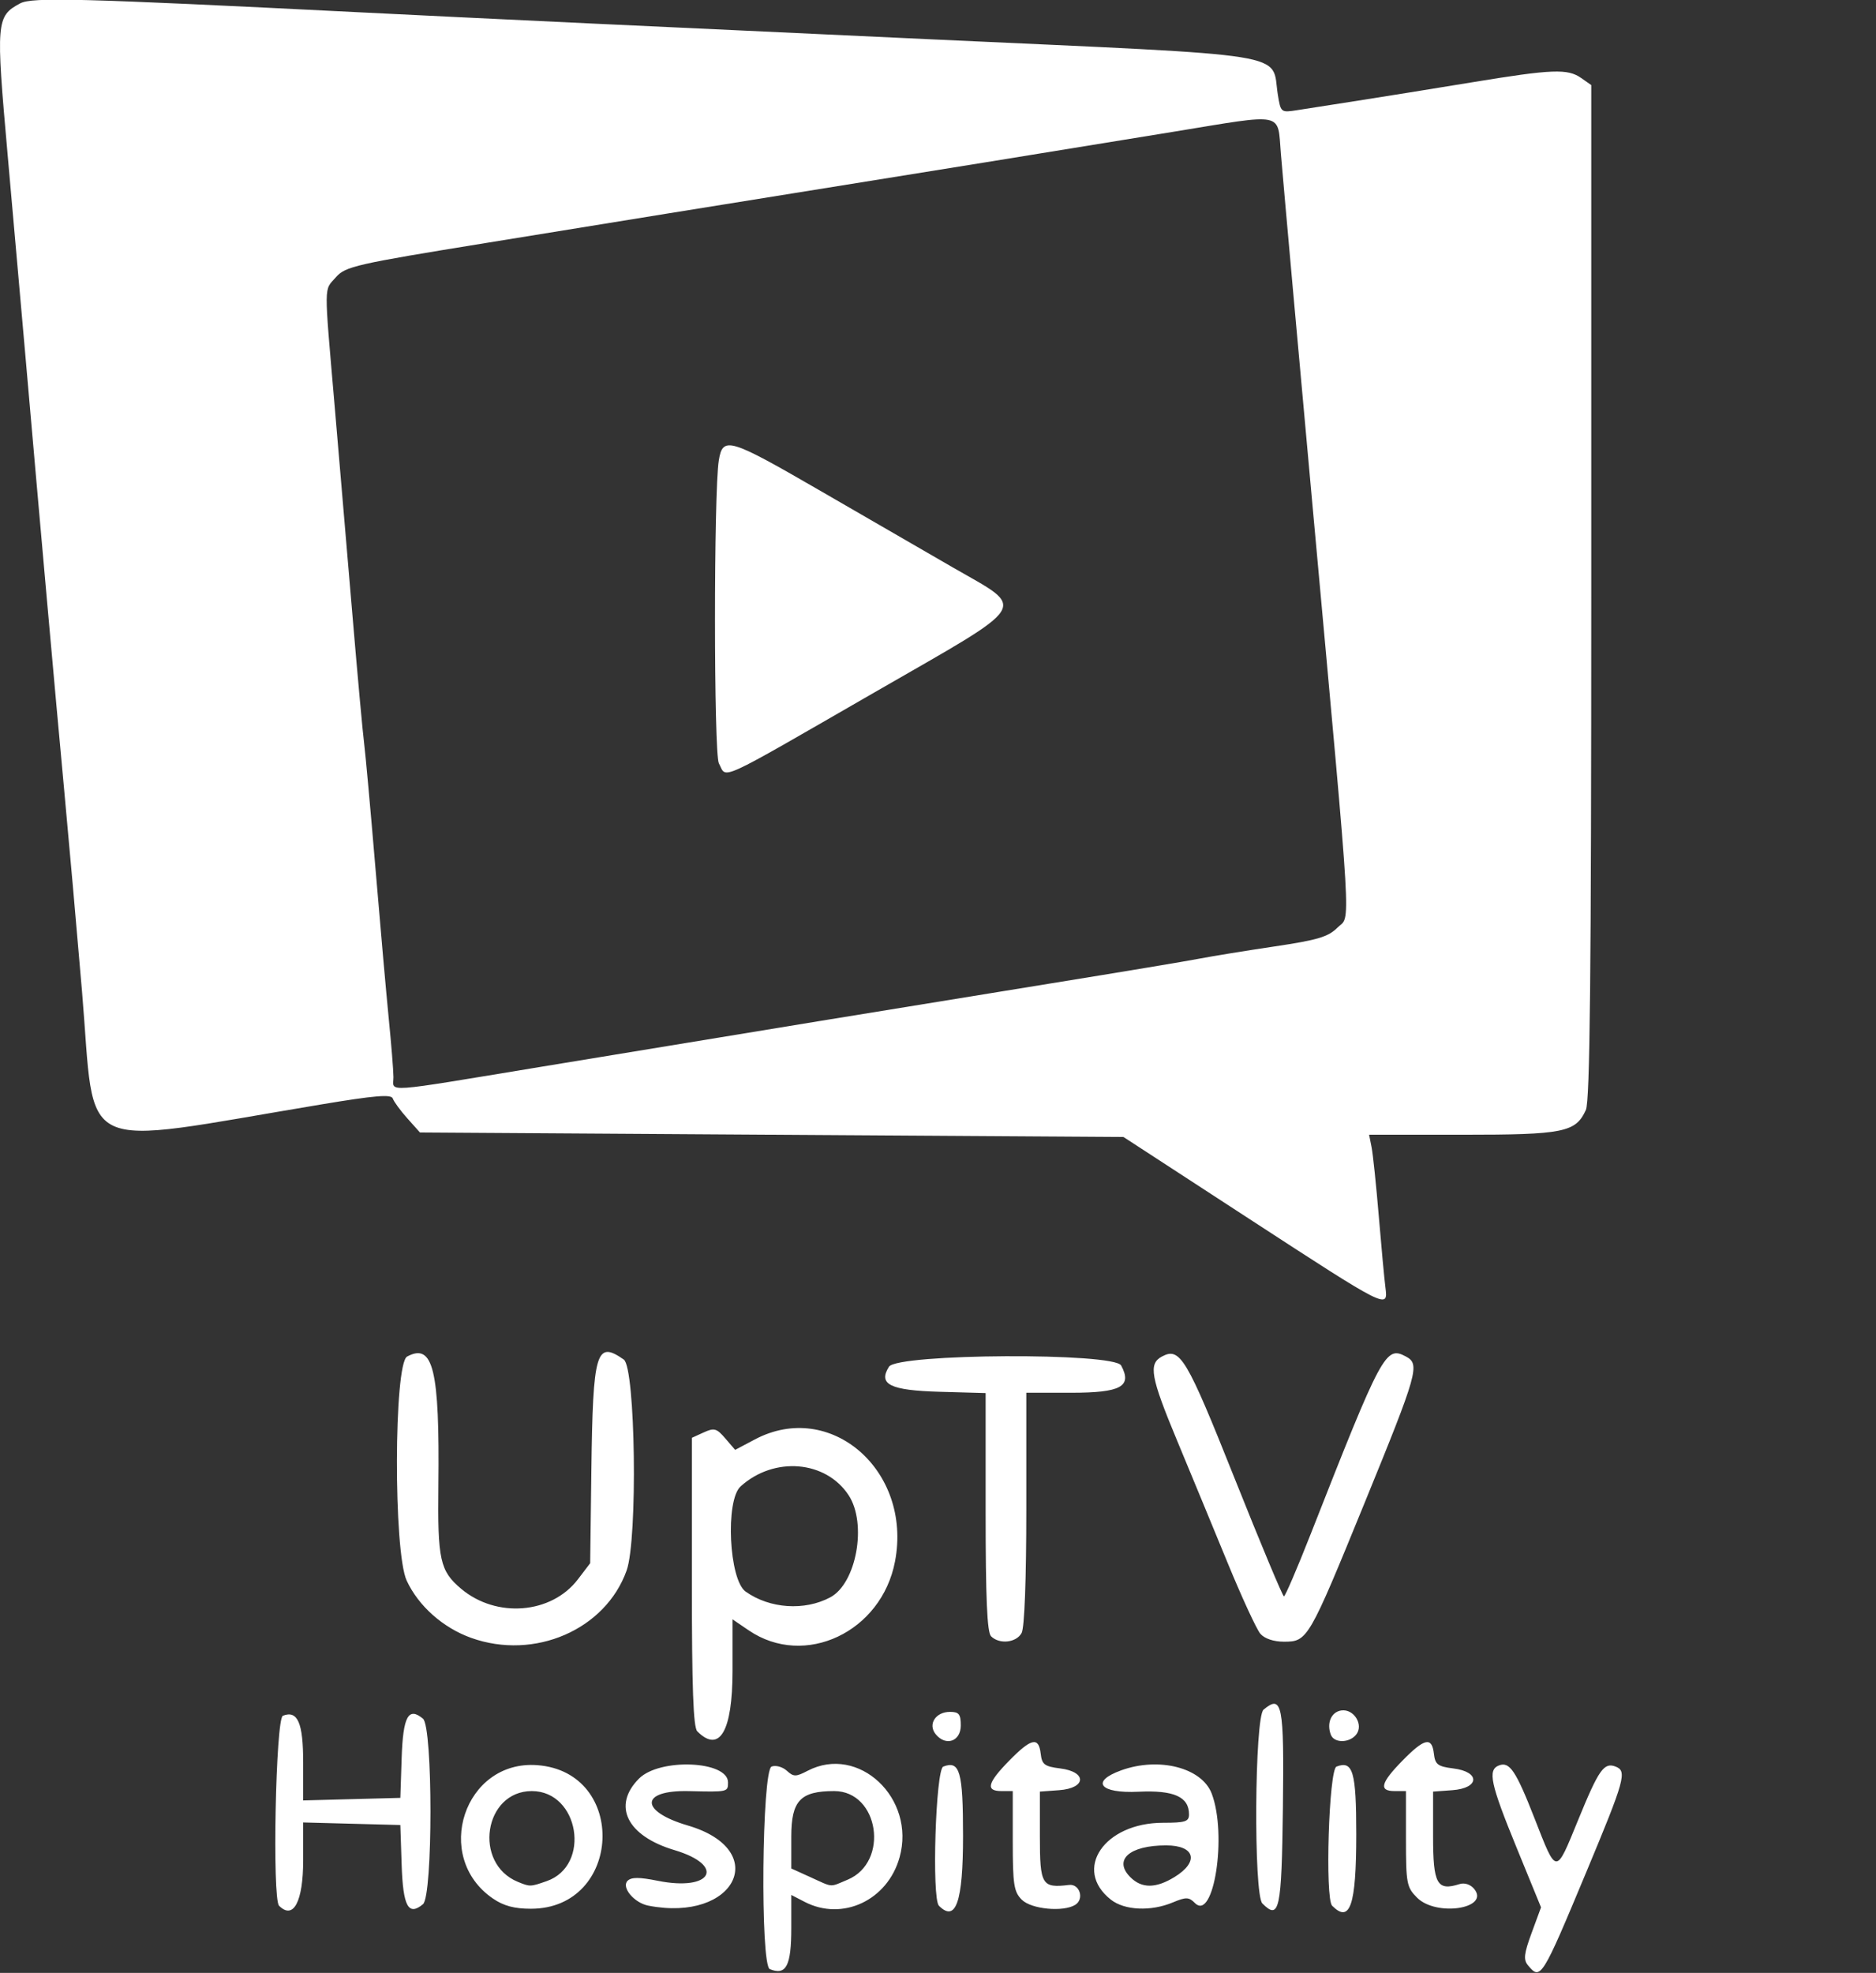 <svg width="291" height="306" xmlns="http://www.w3.org/2000/svg" xmlns:xlink="http://www.w3.org/1999/xlink" xml:space="preserve" overflow="hidden"><rect width="100%" height="100%" fill="#333333" stroke="none"/><defs><clipPath id="clip0"><rect x="656" y="179" width="291" height="306"/></clipPath></defs><g clip-path="url(#clip0)" transform="translate(-656 -179)"><path d="M453.346 529.372C451.842 528.765 452.109 498.564 453.623 497.982 454.259 497.74 455.315 498.027 455.973 498.621 457.042 499.591 457.379 499.591 459.201 498.644 467.111 494.516 476.035 502.905 473.471 512.061 471.608 518.718 464.617 521.987 458.746 518.947L456.676 517.878 456.676 523.014C456.676 528.873 455.878 530.396 453.346 529.372ZM465.406 515.518C471.945 512.787 470.285 501.783 463.332 501.783 458.075 501.783 456.676 503.268 456.676 508.846L456.676 513.776 459.656 515.127C463.247 516.756 462.556 516.708 465.406 515.518ZM570.945 528.774C570.223 527.909 570.331 526.977 571.518 523.755L572.974 519.799 569.158 510.484C565.119 500.622 564.664 498.494 566.451 497.807 568.096 497.174 569.078 498.637 571.96 505.99 575.426 514.844 575.22 514.835 578.693 506.356 581.927 498.446 582.732 497.295 584.535 497.985 586.354 498.685 585.998 499.967 579.965 514.405 573.105 530.832 572.907 531.143 570.945 528.774ZM377.222 519.551C376.141 518.47 376.703 490.534 377.813 490.108 380.106 489.227 380.962 491.189 380.962 497.33L380.962 503.233 388.496 503.032 396.034 502.835 396.237 496.662C396.45 490.213 397.28 488.683 399.548 490.566 401.09 491.85 401.09 518.028 399.548 519.309 397.28 521.192 396.45 519.662 396.237 513.213L396.034 507.043 388.496 506.843 380.962 506.645 380.962 512.488C380.962 518.921 379.448 521.777 377.222 519.551ZM410.405 518.441C400.96 511.988 405.962 496.917 417.272 497.766 431.386 498.828 430.454 520.006 416.292 520.015 413.732 520.019 412.059 519.57 410.405 518.441ZM418.735 515.735C425.677 513.311 423.769 501.783 416.426 501.783 409.006 501.783 407.282 512.99 414.263 515.849 416.152 516.622 416.19 516.622 418.735 515.735ZM434.49 519.532C432.299 519.103 430.279 516.689 431.278 515.69 431.86 515.105 433.084 515.105 435.969 515.684 444.352 517.366 446.563 513.318 438.561 510.932 431.183 508.735 428.858 504.047 433.059 499.843 436.274 496.627 446.862 497.079 446.862 500.434 446.862 501.932 446.855 501.932 440.778 501.789 433.192 501.614 433.107 504.909 440.638 507.119 453.62 510.929 448.048 522.188 434.49 519.532ZM479.578 519.551C478.445 518.419 479.072 498.443 480.252 497.988 482.822 497.003 483.318 498.742 483.318 508.744 483.318 518.966 482.204 522.178 479.578 519.551ZM492.432 518.616C491.198 517.382 491.03 516.279 491.03 509.498L491.03 501.783 489.278 501.783C486.775 501.783 487.099 500.517 490.473 497.076 493.905 493.577 495.056 493.323 495.365 495.994 495.559 497.67 495.956 497.969 498.392 498.275 502.584 498.799 502.454 501.344 498.214 501.646L495.237 501.865 495.237 508.824C495.237 516.333 495.54 516.838 499.766 516.326 501.407 516.129 502.158 518.498 500.739 519.398 498.898 520.562 493.911 520.095 492.432 518.616ZM506.251 518.607C500.307 513.931 505.217 506.696 514.342 506.693 517.792 506.693 518.371 506.505 518.371 505.399 518.371 502.667 516.03 501.62 510.525 501.884 504.534 502.177 503.032 500.307 507.854 498.567 513.718 496.452 520.368 498.16 521.895 502.18 524.302 508.522 522.219 522.067 519.287 519.131 518.346 518.19 517.916 518.177 515.859 519.036 512.456 520.461 508.372 520.276 506.251 518.607ZM516.094 515.118C519.987 512.742 519.332 510.198 514.819 510.198 509.123 510.198 506.594 512.443 509.272 515.127 511.031 516.883 513.2 516.883 516.094 515.118ZM529.75 519.198C528.37 517.821 528.539 490.324 529.932 489.166 532.829 486.759 533.131 488.304 532.934 504.387 532.734 520.235 532.39 521.841 529.75 519.198ZM540.573 519.551C539.441 518.419 540.064 498.443 541.247 497.988 543.801 497.009 544.313 498.755 544.313 508.477 544.313 519.503 543.356 522.334 540.573 519.551ZM553.746 518.298C552.134 516.689 552.022 516.097 552.022 509.18L552.022 501.783 550.27 501.783C547.77 501.783 548.095 500.517 551.469 497.076 554.9 493.577 556.049 493.323 556.357 495.998 556.551 497.67 556.952 497.973 559.385 498.278 563.58 498.799 563.446 501.344 559.21 501.646L556.23 501.865 556.23 508.792C556.23 516.202 556.84 517.303 560.339 516.193 561.112 515.948 562.024 516.247 562.59 516.924 565.132 519.987 556.736 521.294 553.746 518.298ZM479.091 492.992C477.816 491.456 479.046 489.51 481.292 489.51 482.685 489.51 482.968 489.863 482.968 491.615 482.968 494.077 480.668 494.894 479.091 492.992ZM540.373 493.059C539.683 491.256 540.433 489.513 541.995 489.29 543.97 489.007 545.518 491.564 544.275 493.062 543.197 494.363 540.872 494.36 540.373 493.056ZM442.094 492.525C441.474 491.905 441.255 485.789 441.255 469.366L441.255 447.046 443.09 446.21C444.721 445.465 445.09 445.567 446.445 447.141L447.968 448.913 451.031 447.294C462.744 441.096 475.437 452.115 472.772 466.172 470.692 477.141 458.759 482.777 450.086 476.887L447.561 475.173 447.561 483.168C447.561 492.522 445.545 495.979 442.094 492.525ZM462.728 471.76C466.786 469.591 468.453 460.343 465.578 455.954 462.035 450.544 453.998 449.883 448.814 454.577 446.423 456.743 447.008 469.032 449.593 470.87 453.318 473.525 458.75 473.891 462.728 471.76ZM407.028 478.048C402.655 476.486 398.839 473.102 397.016 469.168 394.955 464.732 395.016 435.559 397.086 434.452 401.128 432.286 402.143 436.475 401.936 454.44 401.803 465.975 402.178 467.667 405.46 470.434 410.93 475.039 419.469 474.352 423.572 468.978L425.48 466.478 425.665 452.042C425.906 433.635 426.409 431.917 430.693 434.919 432.509 436.192 432.871 462.738 431.138 467.594 427.862 476.779 416.849 481.553 407.028 478.048ZM487.665 477.797C487.051 477.186 486.822 471.926 486.822 458.533L486.822 440.113 479.711 439.913C471.996 439.696 470.107 438.764 471.83 436.029 473.121 433.981 506.76 433.806 507.847 435.842 509.59 439.095 507.819 440.062 500.119 440.062L493.132 440.062 493.132 457.993C493.132 469.013 492.852 476.448 492.407 477.281 491.596 478.798 488.953 479.085 487.665 477.797ZM529.442 477.412C528.857 476.738 526.557 471.763 524.337 466.363 522.118 460.963 518.603 452.475 516.533 447.501 512.414 437.62 512.046 435.587 514.164 434.452 516.981 432.944 517.964 434.592 525.454 453.356 529.464 463.399 532.902 471.617 533.093 471.614 533.287 471.614 535.151 467.276 537.237 461.974 548.333 433.759 548.871 432.763 552.022 434.452 554.236 435.635 553.88 436.894 545.62 457.096 536.922 478.366 536.766 478.636 533.093 478.636 531.503 478.636 530.097 478.165 529.442 477.412ZM527.836 413.201 508.207 400.435 453.639 400.085 399.074 399.732 397.115 397.541C396.037 396.336 395.025 394.952 394.863 394.469 394.637 393.788 392.109 393.998 383.735 395.394 345.056 401.828 348.828 403.609 346.659 377.912 345.88 368.699 344.608 354.371 343.835 346.077 342.528 332.077 340.238 306.453 337.818 278.747 337.261 272.381 336.046 258.654 335.118 248.24 333.276 227.577 333.343 226.776 337.064 224.782 338.905 223.797 346.328 223.991 389.374 226.151 406.761 227.023 439.435 228.566 478.76 230.372 535.596 232.983 531.083 232.259 532.148 238.931 532.594 241.694 532.632 241.726 535.125 241.334 536.515 241.116 540.805 240.446 544.663 239.845 548.518 239.245 556.462 237.968 562.314 237.007 574.743 234.968 577.102 234.876 579.208 236.353L580.766 237.445 580.766 315.926C580.766 375.279 580.562 394.857 579.93 396.247 578.349 399.713 576.504 400.085 560.768 400.085L546.304 400.085 546.689 402.013C546.902 403.075 547.404 407.887 547.808 412.708 548.212 417.529 548.673 422.503 548.839 423.756 549.271 427.131 549.204 427.096 527.836 413.201ZM418.013 389.533C449.12 384.409 474.985 380.186 497.165 376.599 507.863 374.872 518.196 373.151 520.124 372.776 522.051 372.404 527.241 371.564 531.655 370.906 538.305 369.92 539.969 369.424 541.39 367.999 543.477 365.913 543.779 371.093 537.654 303.996 535.367 278.973 533.163 254.48 532.619 248.039 532.069 241.542 533.436 241.823 516.113 244.652 498.469 247.534 475.519 251.243 457.026 254.202 449.702 255.375 440.867 256.795 437.397 257.359 433.927 257.923 421.308 259.968 409.353 261.904 389.088 265.185 387.513 265.543 386.044 267.214 384.158 269.356 384.174 267.751 385.844 287.163 386.588 295.842 387.838 310.519 388.62 319.776 389.403 329.034 390.21 337.872 390.414 339.414 390.614 340.96 391.403 349.639 392.166 358.703 392.926 367.77 393.861 378.341 394.246 382.199 394.631 386.057 394.955 390.08 394.965 391.142 394.984 393.54 392.716 393.696 418.013 389.533ZM445.443 342.54C444.648 341.052 444.638 300.486 445.434 295.597 446.044 291.839 447.027 292.13 460.947 300.174 468.046 304.277 477.374 309.665 481.673 312.147 493.282 318.844 494.182 317.395 469.649 331.505 444.6 345.912 446.728 344.942 445.446 342.54Z" fill="#FFFFFF" fill-rule="evenodd" transform="matrix(1 0 0 1.001 322.066 -45.485)"/></g></svg>